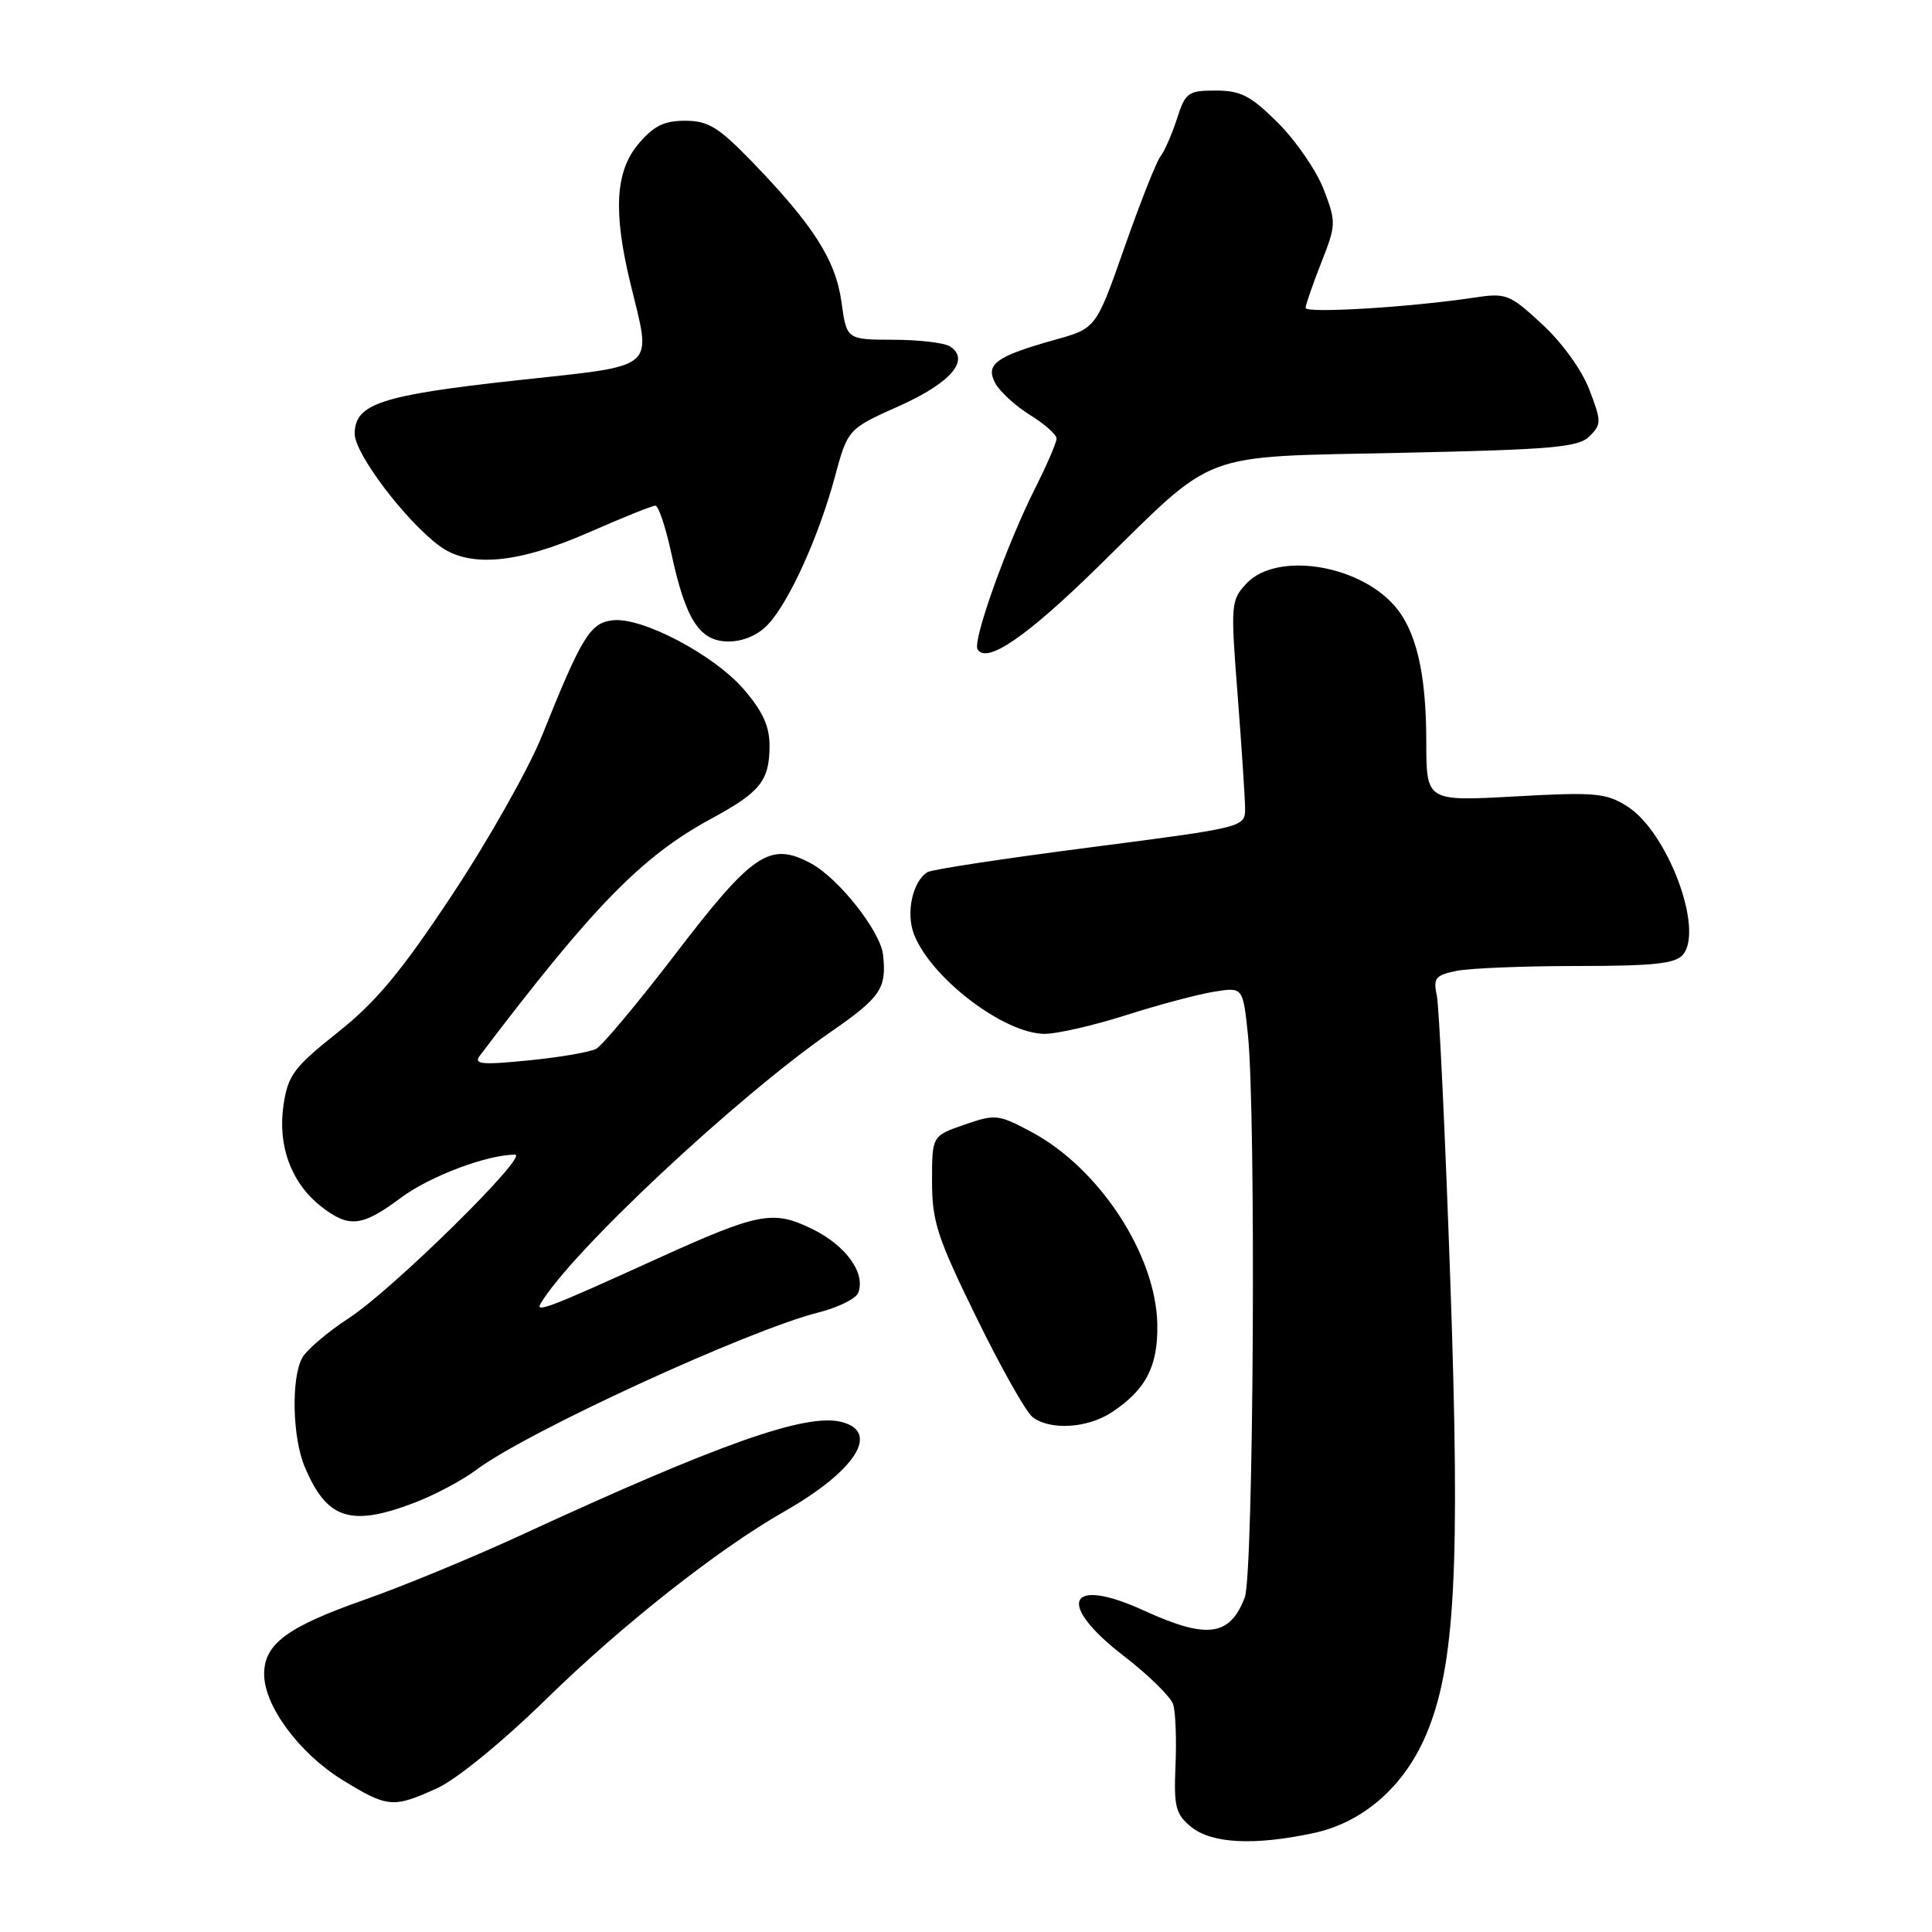 <?xml version="1.0" encoding="UTF-8" standalone="no"?>
<!DOCTYPE svg PUBLIC "-//W3C//DTD SVG 1.1//EN" "http://www.w3.org/Graphics/SVG/1.1/DTD/svg11.dtd" >
<svg xmlns="http://www.w3.org/2000/svg" xmlns:xlink="http://www.w3.org/1999/xlink" version="1.1" viewBox="0 0 256 256">
 <g >
 <path fill="currentColor"
d=" M 174.07 242.89 C 180.56 241.50 185.99 236.79 188.91 229.99 C 192.82 220.90 193.52 207.93 192.16 169.34 C 191.49 150.18 190.69 133.33 190.38 131.89 C 189.89 129.59 190.20 129.21 193.04 128.64 C 194.80 128.29 201.99 128.00 209.00 128.00 C 219.15 128.00 222.01 127.69 223.01 126.49 C 225.80 123.12 220.94 110.20 215.61 106.84 C 212.80 105.07 211.37 104.94 200.75 105.53 C 189.00 106.18 189.00 106.18 188.99 98.34 C 188.99 89.11 187.63 83.41 184.65 80.12 C 179.74 74.70 169.08 73.15 165.18 77.30 C 163.09 79.54 163.05 80.00 163.99 92.05 C 164.52 98.90 164.96 105.65 164.98 107.06 C 165.00 109.62 165.00 109.62 144.46 112.28 C 133.16 113.74 123.46 115.21 122.90 115.56 C 120.93 116.78 120.02 120.91 121.09 123.75 C 123.29 129.55 133.07 137.01 138.45 136.99 C 140.13 136.98 144.99 135.86 149.25 134.50 C 153.52 133.14 158.73 131.75 160.85 131.41 C 164.69 130.79 164.69 130.79 165.35 137.04 C 166.45 147.59 166.11 208.57 164.94 211.66 C 162.97 216.84 159.93 217.23 151.58 213.41 C 141.47 208.78 139.85 212.46 148.94 219.45 C 152.20 221.96 155.13 224.84 155.45 225.84 C 155.77 226.85 155.91 230.48 155.76 233.92 C 155.53 239.46 155.77 240.39 157.86 242.09 C 160.58 244.29 166.23 244.57 174.07 242.89 Z  M 57.92 236.95 C 60.49 235.78 66.58 230.81 72.42 225.10 C 82.49 215.26 95.21 205.24 103.89 200.30 C 113.39 194.89 116.69 189.71 111.48 188.41 C 106.79 187.23 95.29 191.29 69.00 203.43 C 62.67 206.35 53.38 210.19 48.34 211.96 C 38.03 215.58 35.00 217.83 35.00 221.84 C 35.00 226.04 39.67 232.34 45.37 235.85 C 51.37 239.54 52.08 239.60 57.92 236.95 Z  M 54.87 199.14 C 57.56 198.12 61.28 196.14 63.13 194.75 C 69.78 189.75 99.14 176.25 108.48 173.90 C 111.06 173.25 113.42 172.08 113.72 171.30 C 114.73 168.67 112.07 165.01 107.57 162.82 C 102.41 160.31 100.52 160.68 87.00 166.82 C 72.88 173.24 70.88 174.01 71.63 172.74 C 75.65 165.93 97.54 145.43 110.10 136.72 C 116.71 132.14 117.50 130.97 117.01 126.52 C 116.67 123.40 111.14 116.39 107.45 114.40 C 102.03 111.49 99.75 113.01 89.55 126.34 C 84.57 132.84 79.83 138.52 79.00 138.97 C 78.17 139.41 74.14 140.11 70.02 140.51 C 63.77 141.13 62.72 141.02 63.59 139.87 C 78.64 120.02 85.06 113.45 94.30 108.45 C 100.72 104.97 101.93 103.47 101.97 98.93 C 101.99 96.29 101.12 94.33 98.60 91.39 C 94.67 86.80 85.10 81.74 81.19 82.19 C 78.20 82.53 77.09 84.34 71.84 97.43 C 70.10 101.78 64.76 111.25 59.98 118.47 C 53.19 128.73 49.88 132.72 44.76 136.79 C 38.93 141.43 38.16 142.46 37.57 146.41 C 36.76 151.79 38.59 156.74 42.51 159.83 C 46.23 162.75 47.94 162.57 53.11 158.72 C 56.93 155.87 64.52 153.00 68.24 153.00 C 70.19 153.00 52.02 170.88 46.28 174.62 C 43.41 176.49 40.59 178.89 40.03 179.95 C 38.57 182.67 38.75 190.47 40.36 194.32 C 43.28 201.31 46.43 202.35 54.87 199.14 Z  M 147.31 187.14 C 151.83 184.15 153.44 181.07 153.35 175.52 C 153.20 166.28 145.65 154.74 136.60 149.95 C 132.28 147.65 131.86 147.61 127.78 149.03 C 123.50 150.51 123.50 150.51 123.50 156.54 C 123.50 161.86 124.19 163.97 129.36 174.53 C 132.58 181.12 135.92 187.06 136.80 187.75 C 139.09 189.56 144.07 189.27 147.31 187.14 Z  M 145.50 75.10 C 161.42 59.49 158.50 60.59 185.72 60.00 C 205.77 59.57 209.16 59.27 210.62 57.81 C 212.21 56.22 212.21 55.84 210.60 51.64 C 209.61 49.04 206.98 45.39 204.34 42.96 C 199.96 38.92 199.60 38.79 195.14 39.46 C 186.88 40.71 173.00 41.55 173.00 40.80 C 173.00 40.40 173.93 37.72 175.06 34.84 C 177.05 29.80 177.06 29.45 175.41 25.13 C 174.47 22.66 171.75 18.70 169.38 16.32 C 165.74 12.69 164.43 12.00 161.10 12.00 C 157.42 12.00 157.07 12.25 155.95 15.75 C 155.28 17.81 154.30 20.05 153.77 20.72 C 153.24 21.39 151.10 26.79 149.02 32.72 C 145.24 43.50 145.24 43.50 139.87 45.00 C 131.98 47.21 130.53 48.25 131.87 50.76 C 132.48 51.90 134.56 53.80 136.49 54.99 C 138.42 56.19 140.00 57.59 140.00 58.11 C 140.00 58.63 138.71 61.63 137.12 64.78 C 133.36 72.27 128.84 84.93 129.53 86.04 C 130.74 88.01 136.01 84.40 145.50 75.10 Z  M 101.76 82.75 C 104.57 79.75 108.45 71.20 110.60 63.28 C 112.34 56.84 112.34 56.84 119.14 53.80 C 126.02 50.72 128.63 47.65 125.86 45.89 C 125.11 45.42 121.73 45.02 118.34 45.02 C 112.19 45.00 112.19 45.00 111.50 40.03 C 110.74 34.47 107.77 29.82 99.61 21.39 C 95.19 16.83 93.83 16.00 90.78 16.00 C 87.98 16.00 86.60 16.69 84.59 19.08 C 81.54 22.70 81.23 28.02 83.52 37.50 C 86.36 49.25 87.46 48.32 68.25 50.42 C 50.42 52.38 47.00 53.52 47.00 57.49 C 47.00 60.11 53.70 68.98 58.21 72.32 C 62.19 75.28 68.61 74.69 78.16 70.49 C 82.53 68.57 86.43 67.00 86.84 67.00 C 87.25 67.00 88.19 69.81 88.94 73.25 C 90.85 82.14 92.70 85.00 96.54 85.00 C 98.48 85.00 100.45 84.15 101.76 82.75 Z "/>
</g>
</svg>